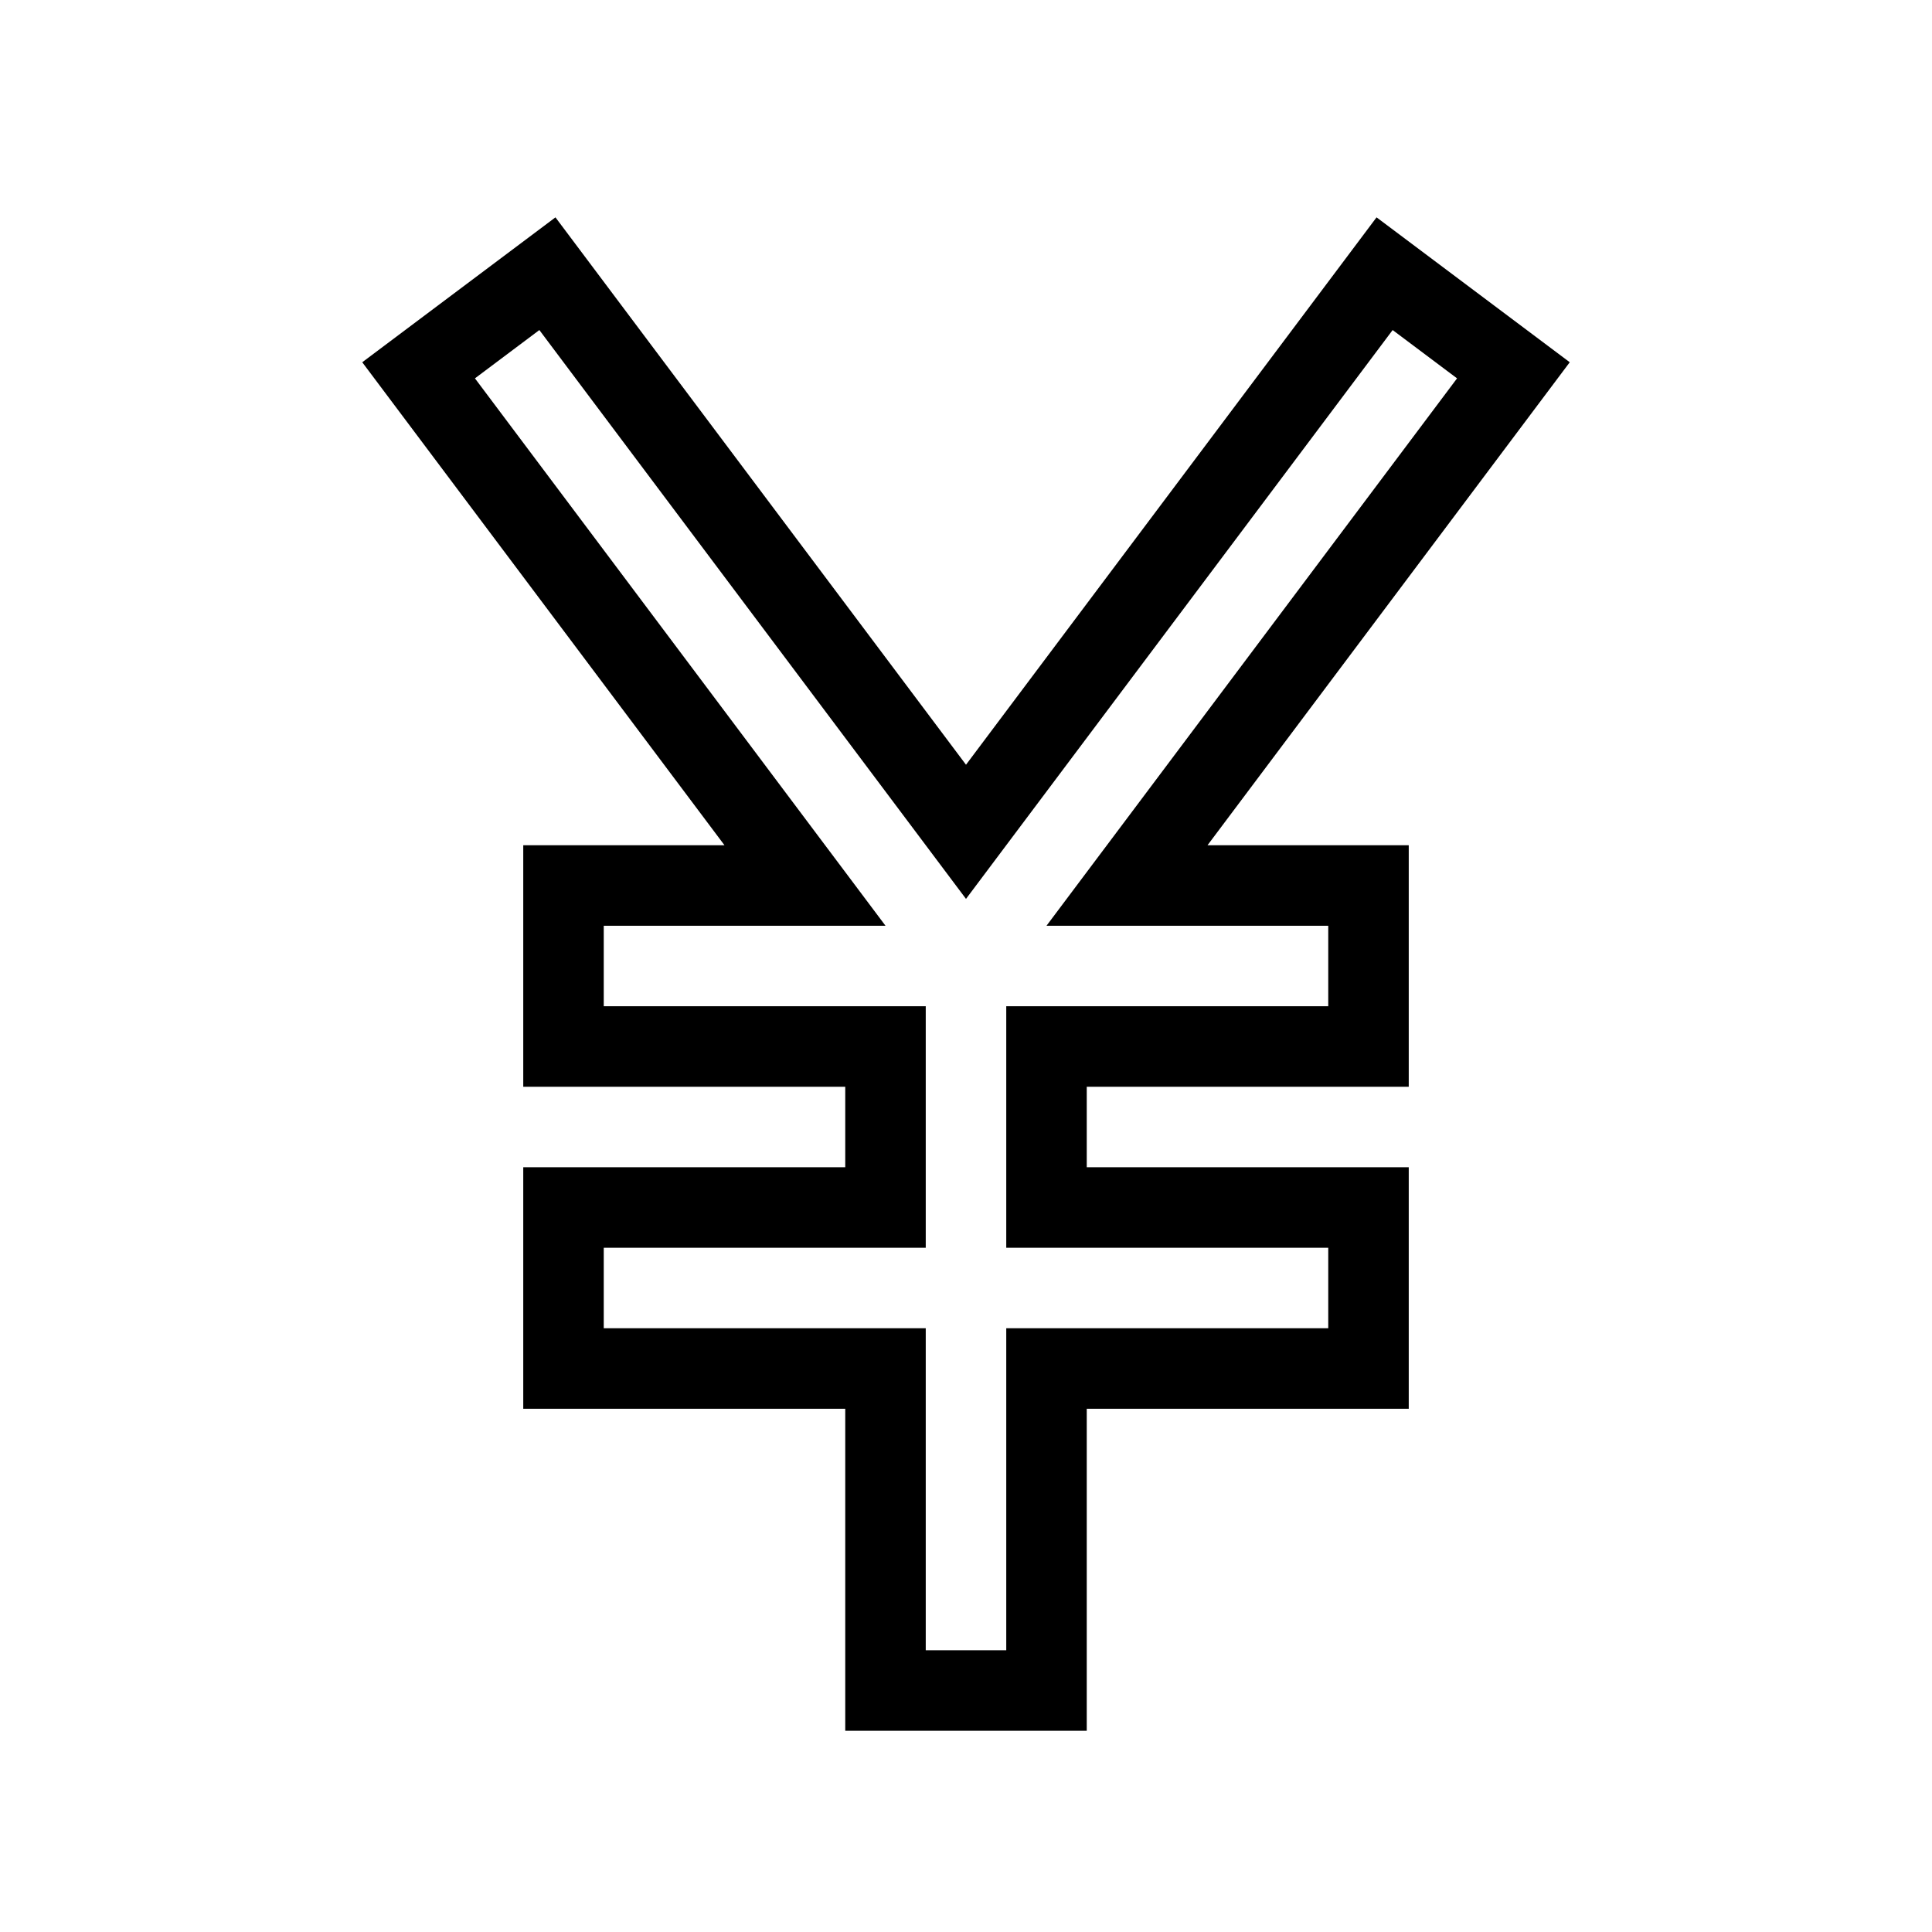 <svg xmlns="http://www.w3.org/2000/svg" fill="none" stroke="currentColor" viewBox="0 0 24 24"><path d="M17.2 3.4L12 10.333 6.8 3.4 5.2 4.6 10 11 7 11 7 13 11 13 11 15 7 15 7 17 11 17 11 21 13 21 13 17 17 17 17 15 13 15 13 13 17 13 17 11 14 11 18.8 4.6z"/></svg>